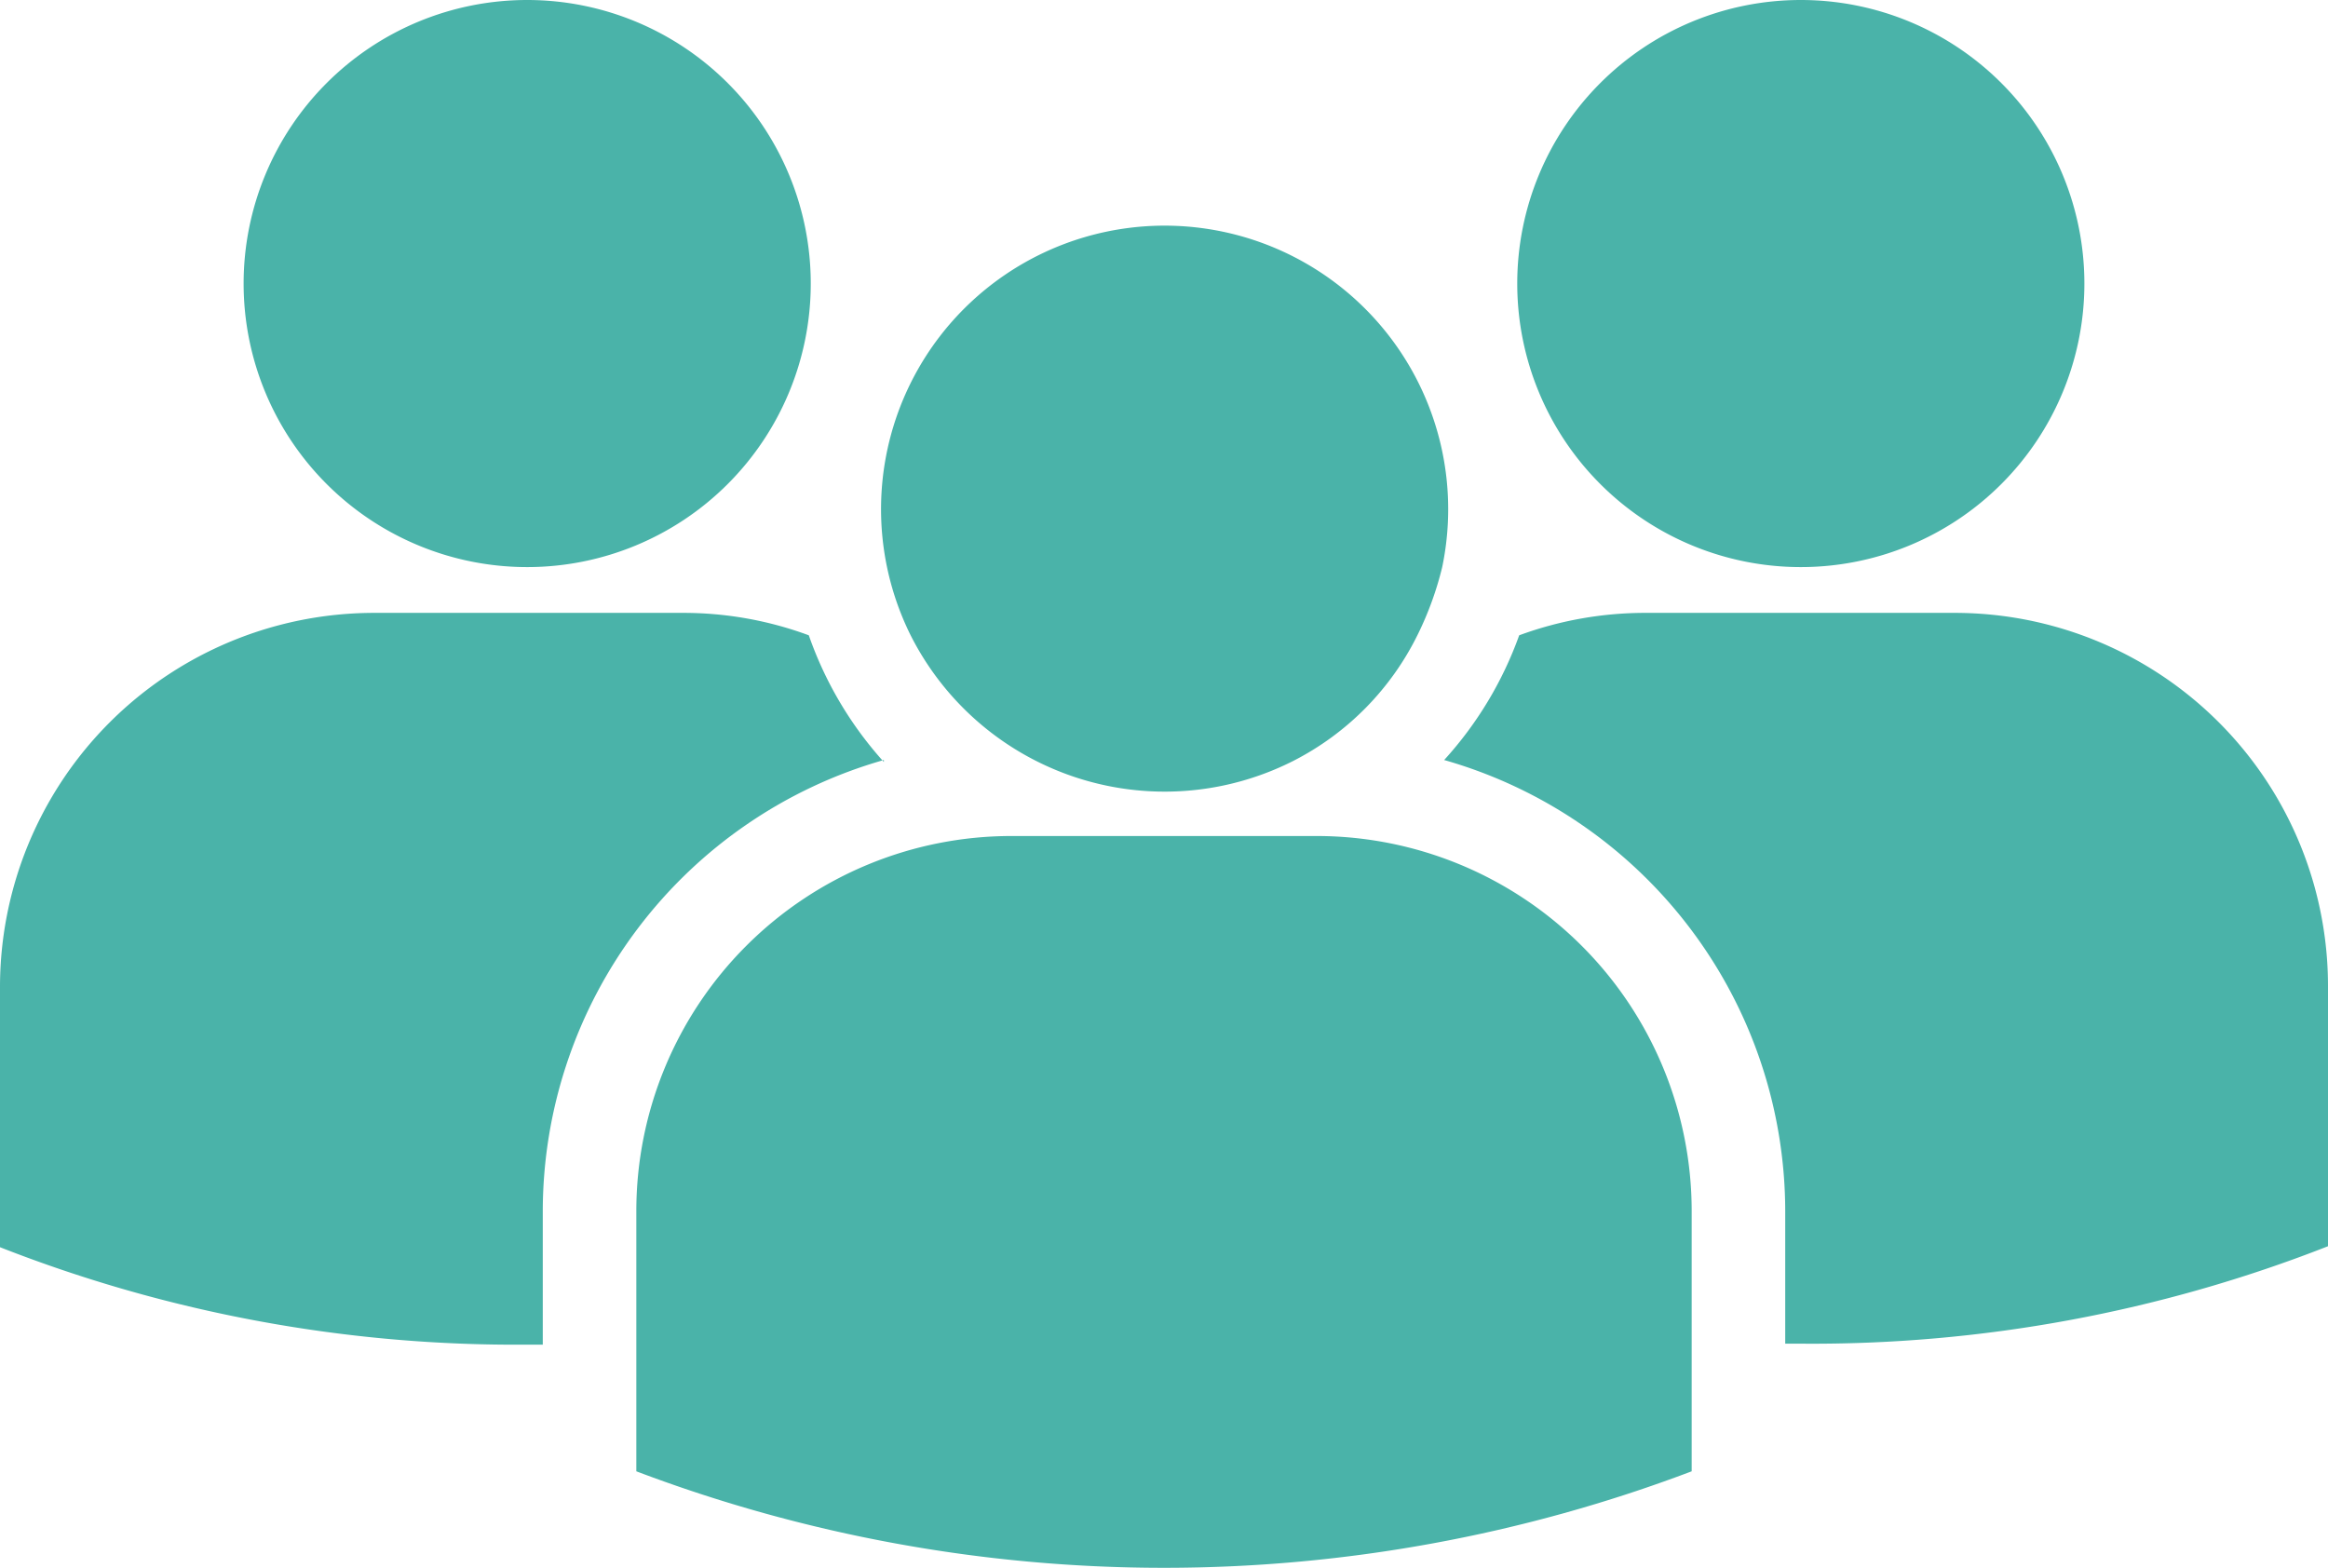 <svg xmlns="http://www.w3.org/2000/svg" viewBox="0 0 23.89 16.09"><g id="Layer_2" data-name="Layer 2"><g id="Layer_1-2" data-name="Layer 1"><path id="Path_14" data-name="Path 14" d="M5.41,5.82A2.91,2.91,0,1,0,2.5,2.91,2.91,2.91,0,0,0,5.41,5.82Zm3.66,2A3.81,3.81,0,0,1,8.3,6.52,3.71,3.71,0,0,0,7,6.29H3.85A3.84,3.84,0,0,0,0,10.13H0V12.8a14.49,14.49,0,0,0,5.41,1h.16V12.43A4.82,4.82,0,0,1,9.07,7.8Zm9.41-2a2.91,2.91,0,1,0-2.91-2.91,2.91,2.91,0,0,0,2.91,2.91Zm1.57.47H16.91a3.75,3.75,0,0,0-1.32.23,3.81,3.81,0,0,1-.77,1.28,4.82,4.82,0,0,1,3.5,4.63v1.36h.16a14.49,14.49,0,0,0,5.41-1V10.13a3.83,3.83,0,0,0-3.84-3.84ZM9.34,6.51a2.92,2.92,0,0,0,3.93,1.3,2.88,2.88,0,0,0,1.28-1.3,3.35,3.35,0,0,0,.25-.69,2.91,2.91,0,1,0-5.46.69Zm4.17,2.07H10.38a3.85,3.85,0,0,0-3.85,3.85h0V15.1a15.3,15.3,0,0,0,10.83,0V12.43a3.85,3.85,0,0,0-3.84-3.85Z" fill="#4ab3a9"/></g></g></svg>
